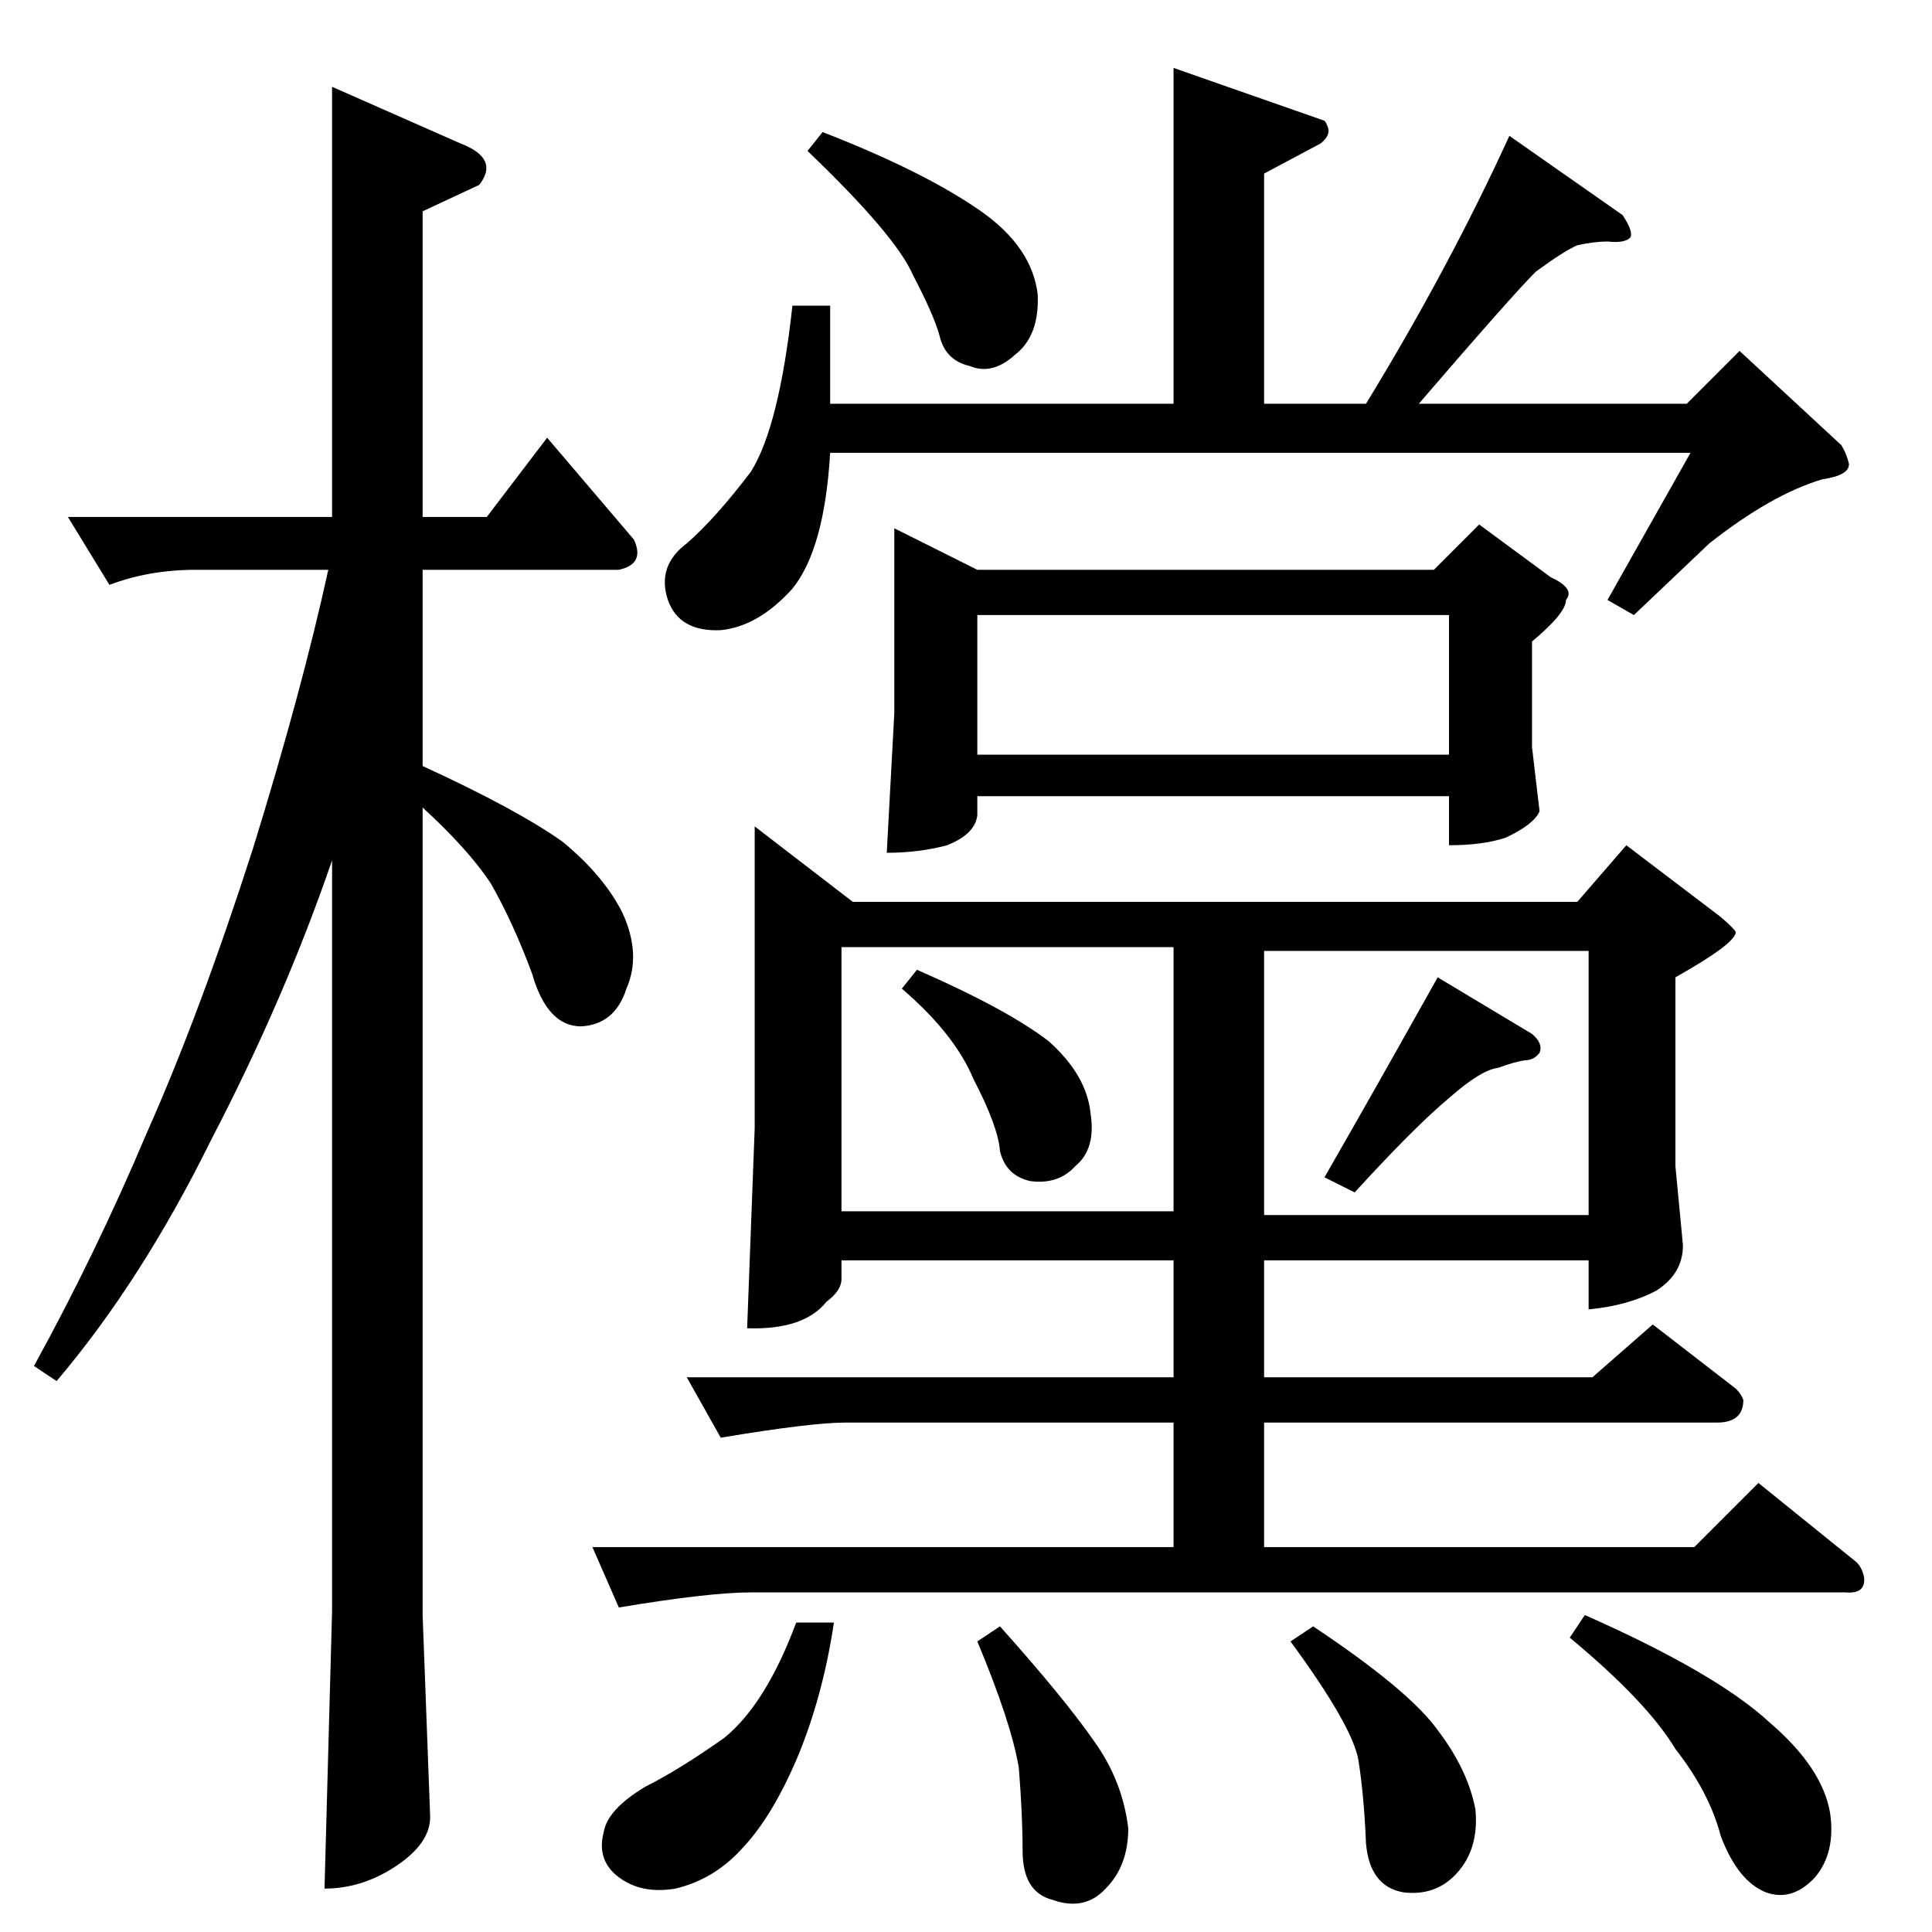 <?xml version="1.0" standalone="no"?>
<!DOCTYPE svg PUBLIC "-//W3C//DTD SVG 1.1//EN" "http://www.w3.org/Graphics/SVG/1.1/DTD/svg11.dtd" >
<svg xmlns="http://www.w3.org/2000/svg" xmlns:xlink="http://www.w3.org/1999/xlink" version="1.1" viewBox="0 -205 1024 1024">
  <g transform="matrix(1 0 0 -1 0 819)">
   <path fill="currentColor"
d="M622 988l80 -28q1 -1 2 -4q1 -4 -4 -8l-30 -16v-122h54q44 72 76 142l60 -42q6 -9 4 -12q-3 -3 -12 -2q-7 0 -16 -2q-7 -3 -22 -14q-13 -13 -62 -70h142l28 28l54 -50q3 -5 4 -10q0 -6 -14 -8q-27 -8 -60 -34l-40 -38l-14 8l44 78h-456q-3 -51 -20 -72q-18 -20 -38 -22
q-22 -1 -28 16q-6 18 10 30q15 13 34 38q15 24 22 88h20v-52h182v178v0v0zM474 744l44 -22h242l24 24l38 -28q13 -6 8 -12q0 -7 -18 -22v-56l4 -34q-3 -7 -18 -14q-12 -4 -30 -4v26h-250v-10q-1 -10 -16 -16q-15 -4 -32 -4l4 74v98v0v0zM518 624h250v74h-250v-74v0v0z
M400 586l52 -40h384l26 30l50 -38q7 -6 8 -8q0 -6 -32 -24v-100l4 -42q0 -15 -14 -24q-15 -8 -36 -10v26h-172v-62h174l32 28l44 -34q3 -3 4 -6q0 -12 -14 -12h-240v-66h228l34 34l52 -42q3 -3 4 -8q1 -9 -10 -8h-580q-22 0 -70 -8l-14 32h308v66h-174q-18 0 -66 -8l-18 32
h258v62h-176v-10q0 -6 -8 -12q-12 -15 -42 -14l4 106v160v0v0zM446 382h176v140h-176v-140v0v0zM670 520v-140h172v140h-172v0v0zM422 164h20q-6 -40 -20 -73q-13 -30 -28 -46q-15 -17 -36 -22q-18 -3 -30 6t-8 24q2 12 22 24q18 9 42 26q22 18 38 61v0v0zM684 154l12 8
q51 -34 66 -55q16 -21 20 -42q2 -21 -10 -34q-11 -12 -28 -10q-18 3 -20 26q-1 25 -4 44q-3 18 -36 63v0v0zM832 156l8 12q70 -31 98 -57q28 -24 32 -48q3 -21 -8 -34q-12 -13 -26 -8q-15 6 -24 30q-6 23 -24 46q-15 25 -56 59v0v0zM518 154l12 8q34 -38 50 -61
q15 -21 18 -46q0 -20 -12 -32q-11 -12 -28 -6q-16 4 -16 26q0 19 -2 44q-4 24 -22 67v0v0zM478 500l8 10q48 -21 70 -38q20 -18 22 -38q3 -19 -8 -28q-9 -10 -24 -8q-13 3 -16 16q-1 13 -14 38q-10 24 -38 48v0v0zM702 400q27 47 60 106l50 -30q6 -5 4 -10q-3 -4 -8 -4
q-6 -1 -14 -4q-9 -1 -26 -16q-18 -15 -50 -50l-16 8v0v0zM428 944l8 10q54 -21 84 -42q27 -19 30 -44q1 -22 -12 -32q-12 -11 -24 -6q-13 3 -16 16q-3 11 -14 32q-9 21 -56 66v0v0zM36 750h140v228l68 -30q21 -8 10 -22l-30 -14v-162h34l32 42l46 -54q6 -13 -8 -16h-104
v-104q50 -23 74 -40q22 -18 32 -38q10 -22 2 -40q-6 -19 -24 -20q-18 0 -26 28q-10 27 -22 48q-12 18 -36 40v-428l4 -107q0 -14 -18 -26t-38 -12l4 147v398q-25 -73 -64 -148q-37 -75 -82 -128l-12 8q33 60 60 124q28 63 56 150q26 84 40 148h-70q-25 0 -46 -8l-22 36v0v0z
" />
  </g>

</svg>

